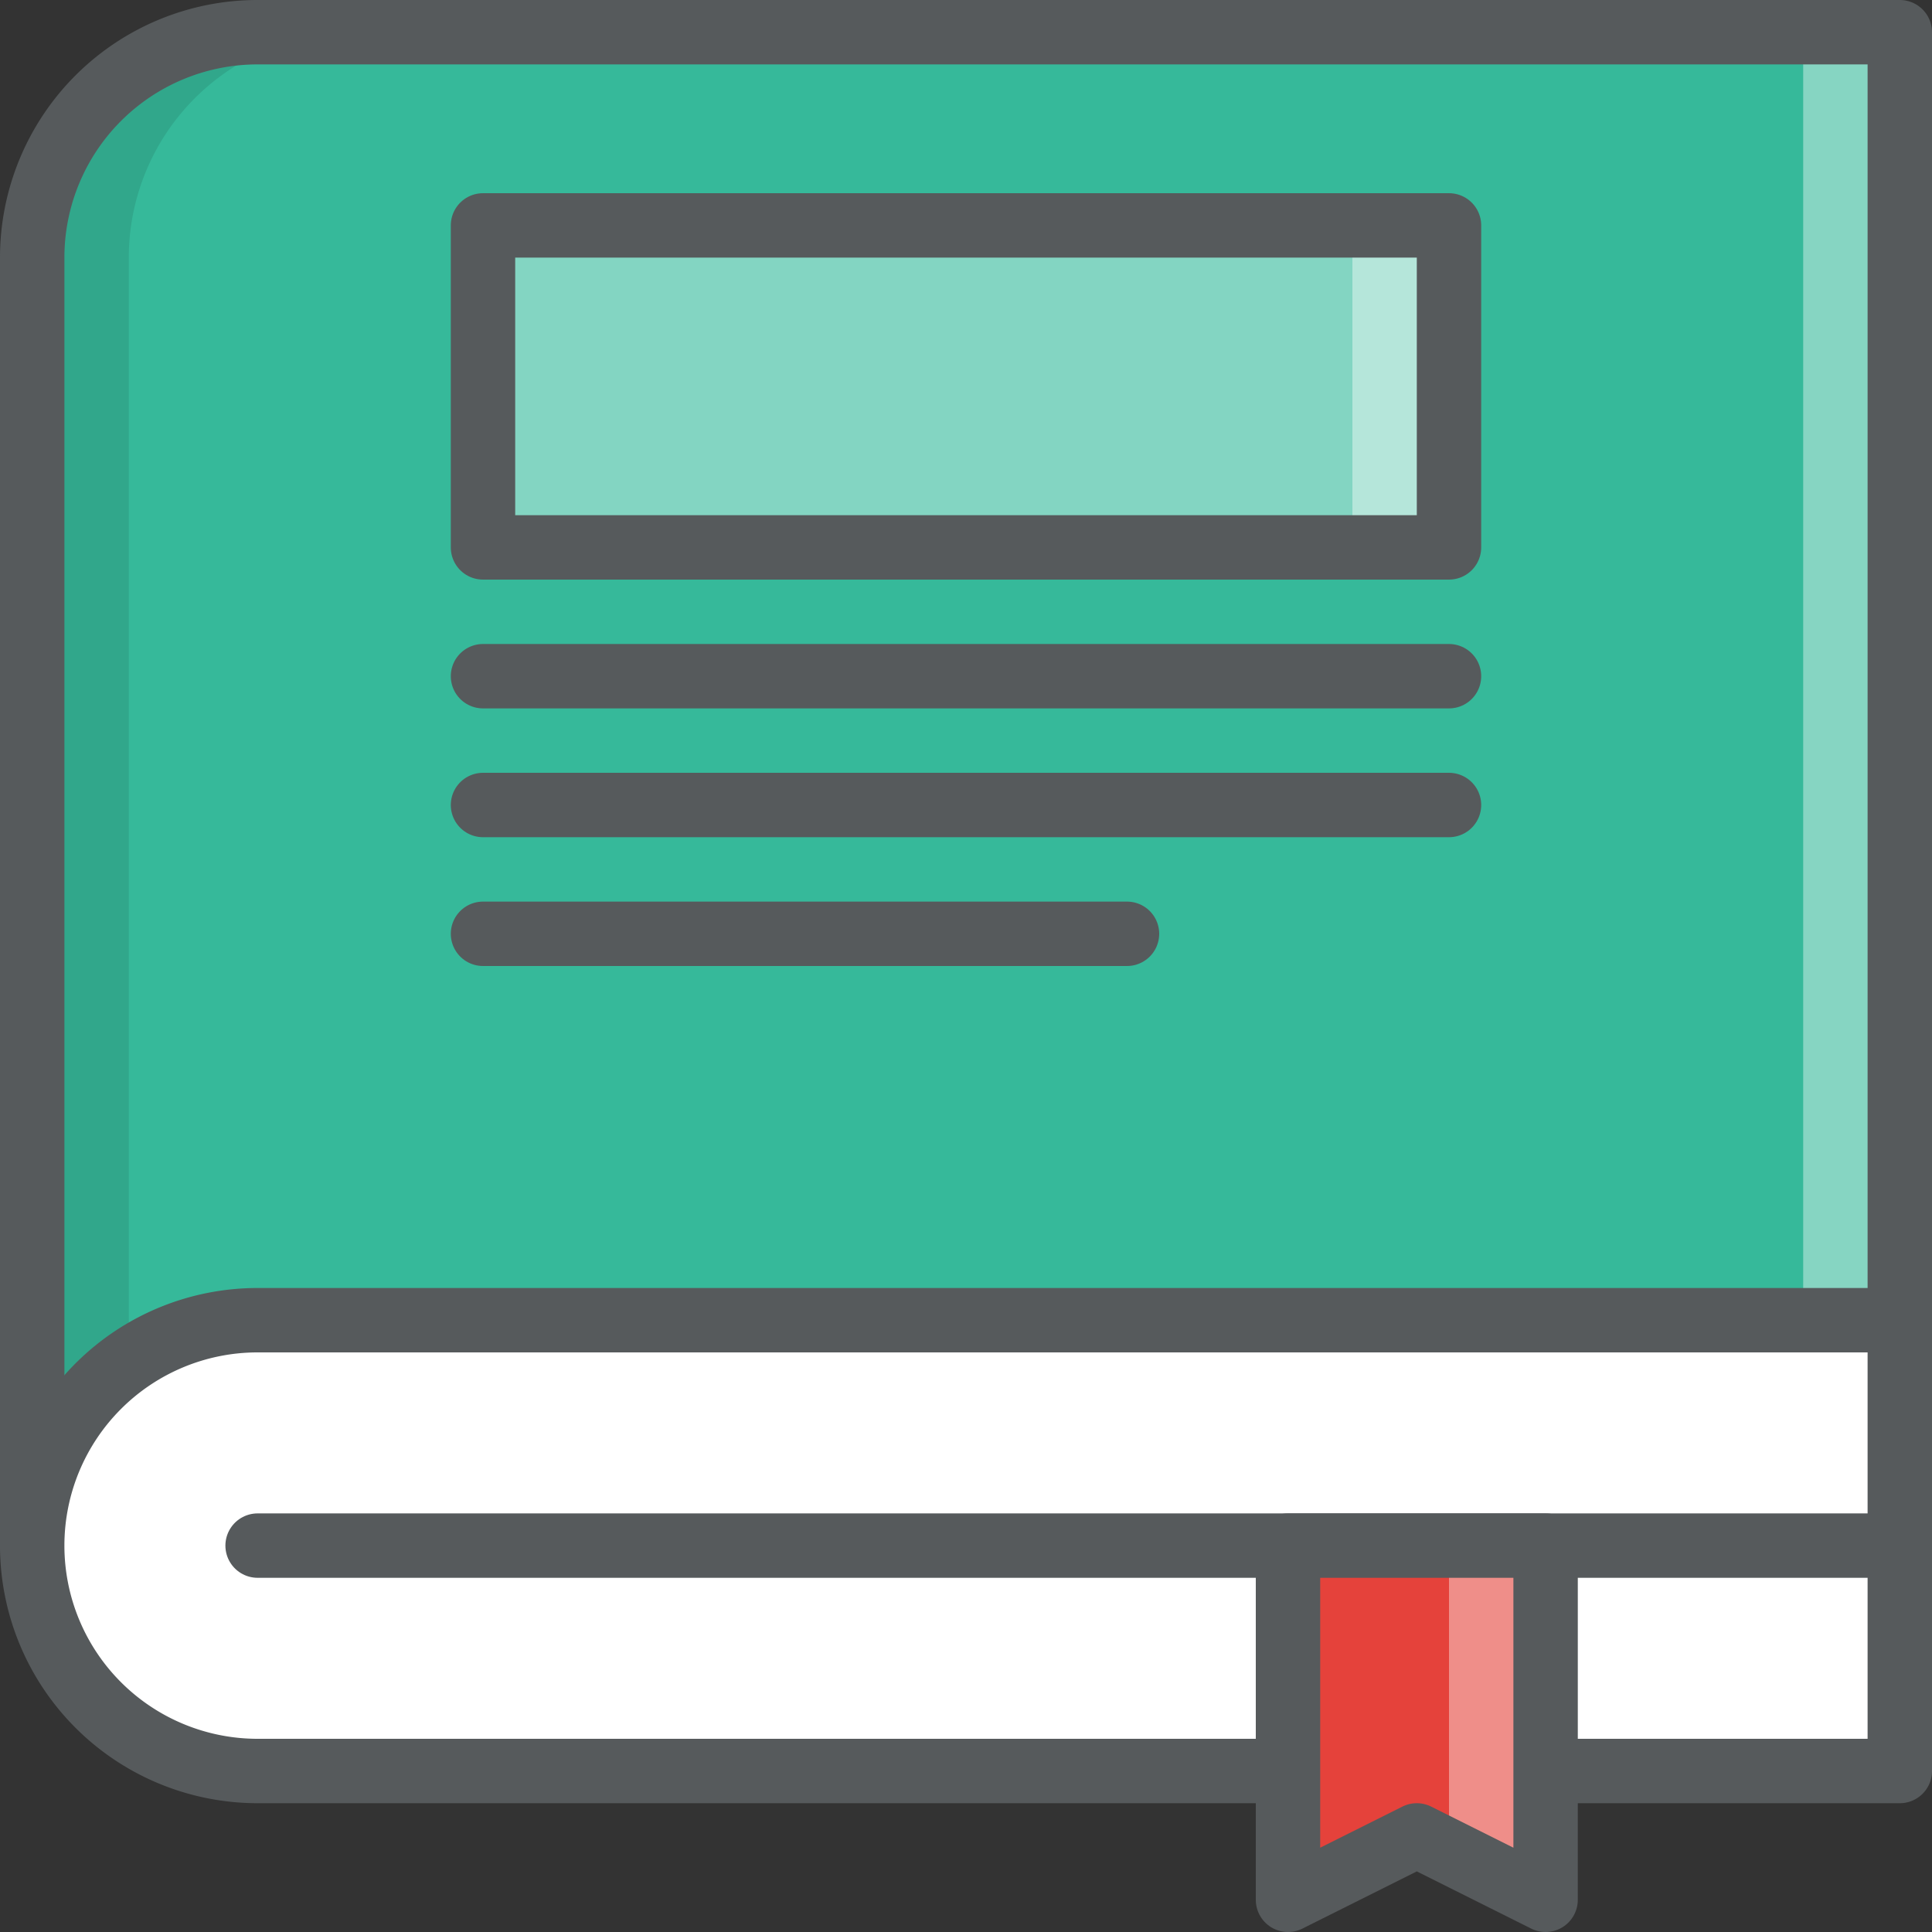 <svg xmlns="http://www.w3.org/2000/svg" height="60" width="60" viewBox="0 0 60 60">
  <rect x="0" y="0" width="60" height="60" fill="#333333" stroke="none"/>
  <g style="isolation:isolate;">
    <g>
      <path d="M59 1H8a7 7 0 0 0-7 7v40h58z" style="fill:#36b99a;"></path>
      <path d="M56 1h3v47h-3z" style="fill:#fff;opacity:0.4;mix-blend-mode:lighten;"></path>
      <path d="M11 1H8a7 7 0 0 0-7 7v40h3V8a7 7 0 0 1 7-7z" style="opacity:0.1;mix-blend-mode:multiply;"></path>
      <path d="M59 1H8a7 7 0 0 0-7 7v40h58z" style="fill:none;stroke:#565a5c;stroke-linecap:round;stroke-linejoin:round;stroke-width:2px;"></path>
      <path d="M8 41a7 7 0 0 0 0 14h51V41z" style="fill:#fff;stroke:#565a5c;stroke-linecap:round;stroke-linejoin:round;stroke-width:2px;"></path>
      <path d="M8 48h51" style="fill:none;stroke:#565a5c;stroke-linecap:round;stroke-linejoin:round;stroke-width:2px;"></path>
      <path d="M48 59l-4-2-4 2V48h8v11z" style="fill:#e5423b;"></path>
      <path d="M45 48v9.5l3 1.5V48h-3z" style="fill:#fff;opacity:0.4;mix-blend-mode:lighten;"></path>
      <path d="M15 7h30v10H15z" style="fill:#83d5c2;"></path>
      <path d="M42 7h3v10h-3z" style="fill:#fff;opacity:0.4;mix-blend-mode:lighten;"></path>
      <path d="M15 7h30v10H15zM15 21h30M15 25h30M15 29h20M48 59l-4-2-4 2V48h8v11z" style="fill:none;stroke:#565a5c;stroke-linecap:round;stroke-linejoin:round;stroke-width:2px;"></path>
    </g>
  </g>
</svg>
